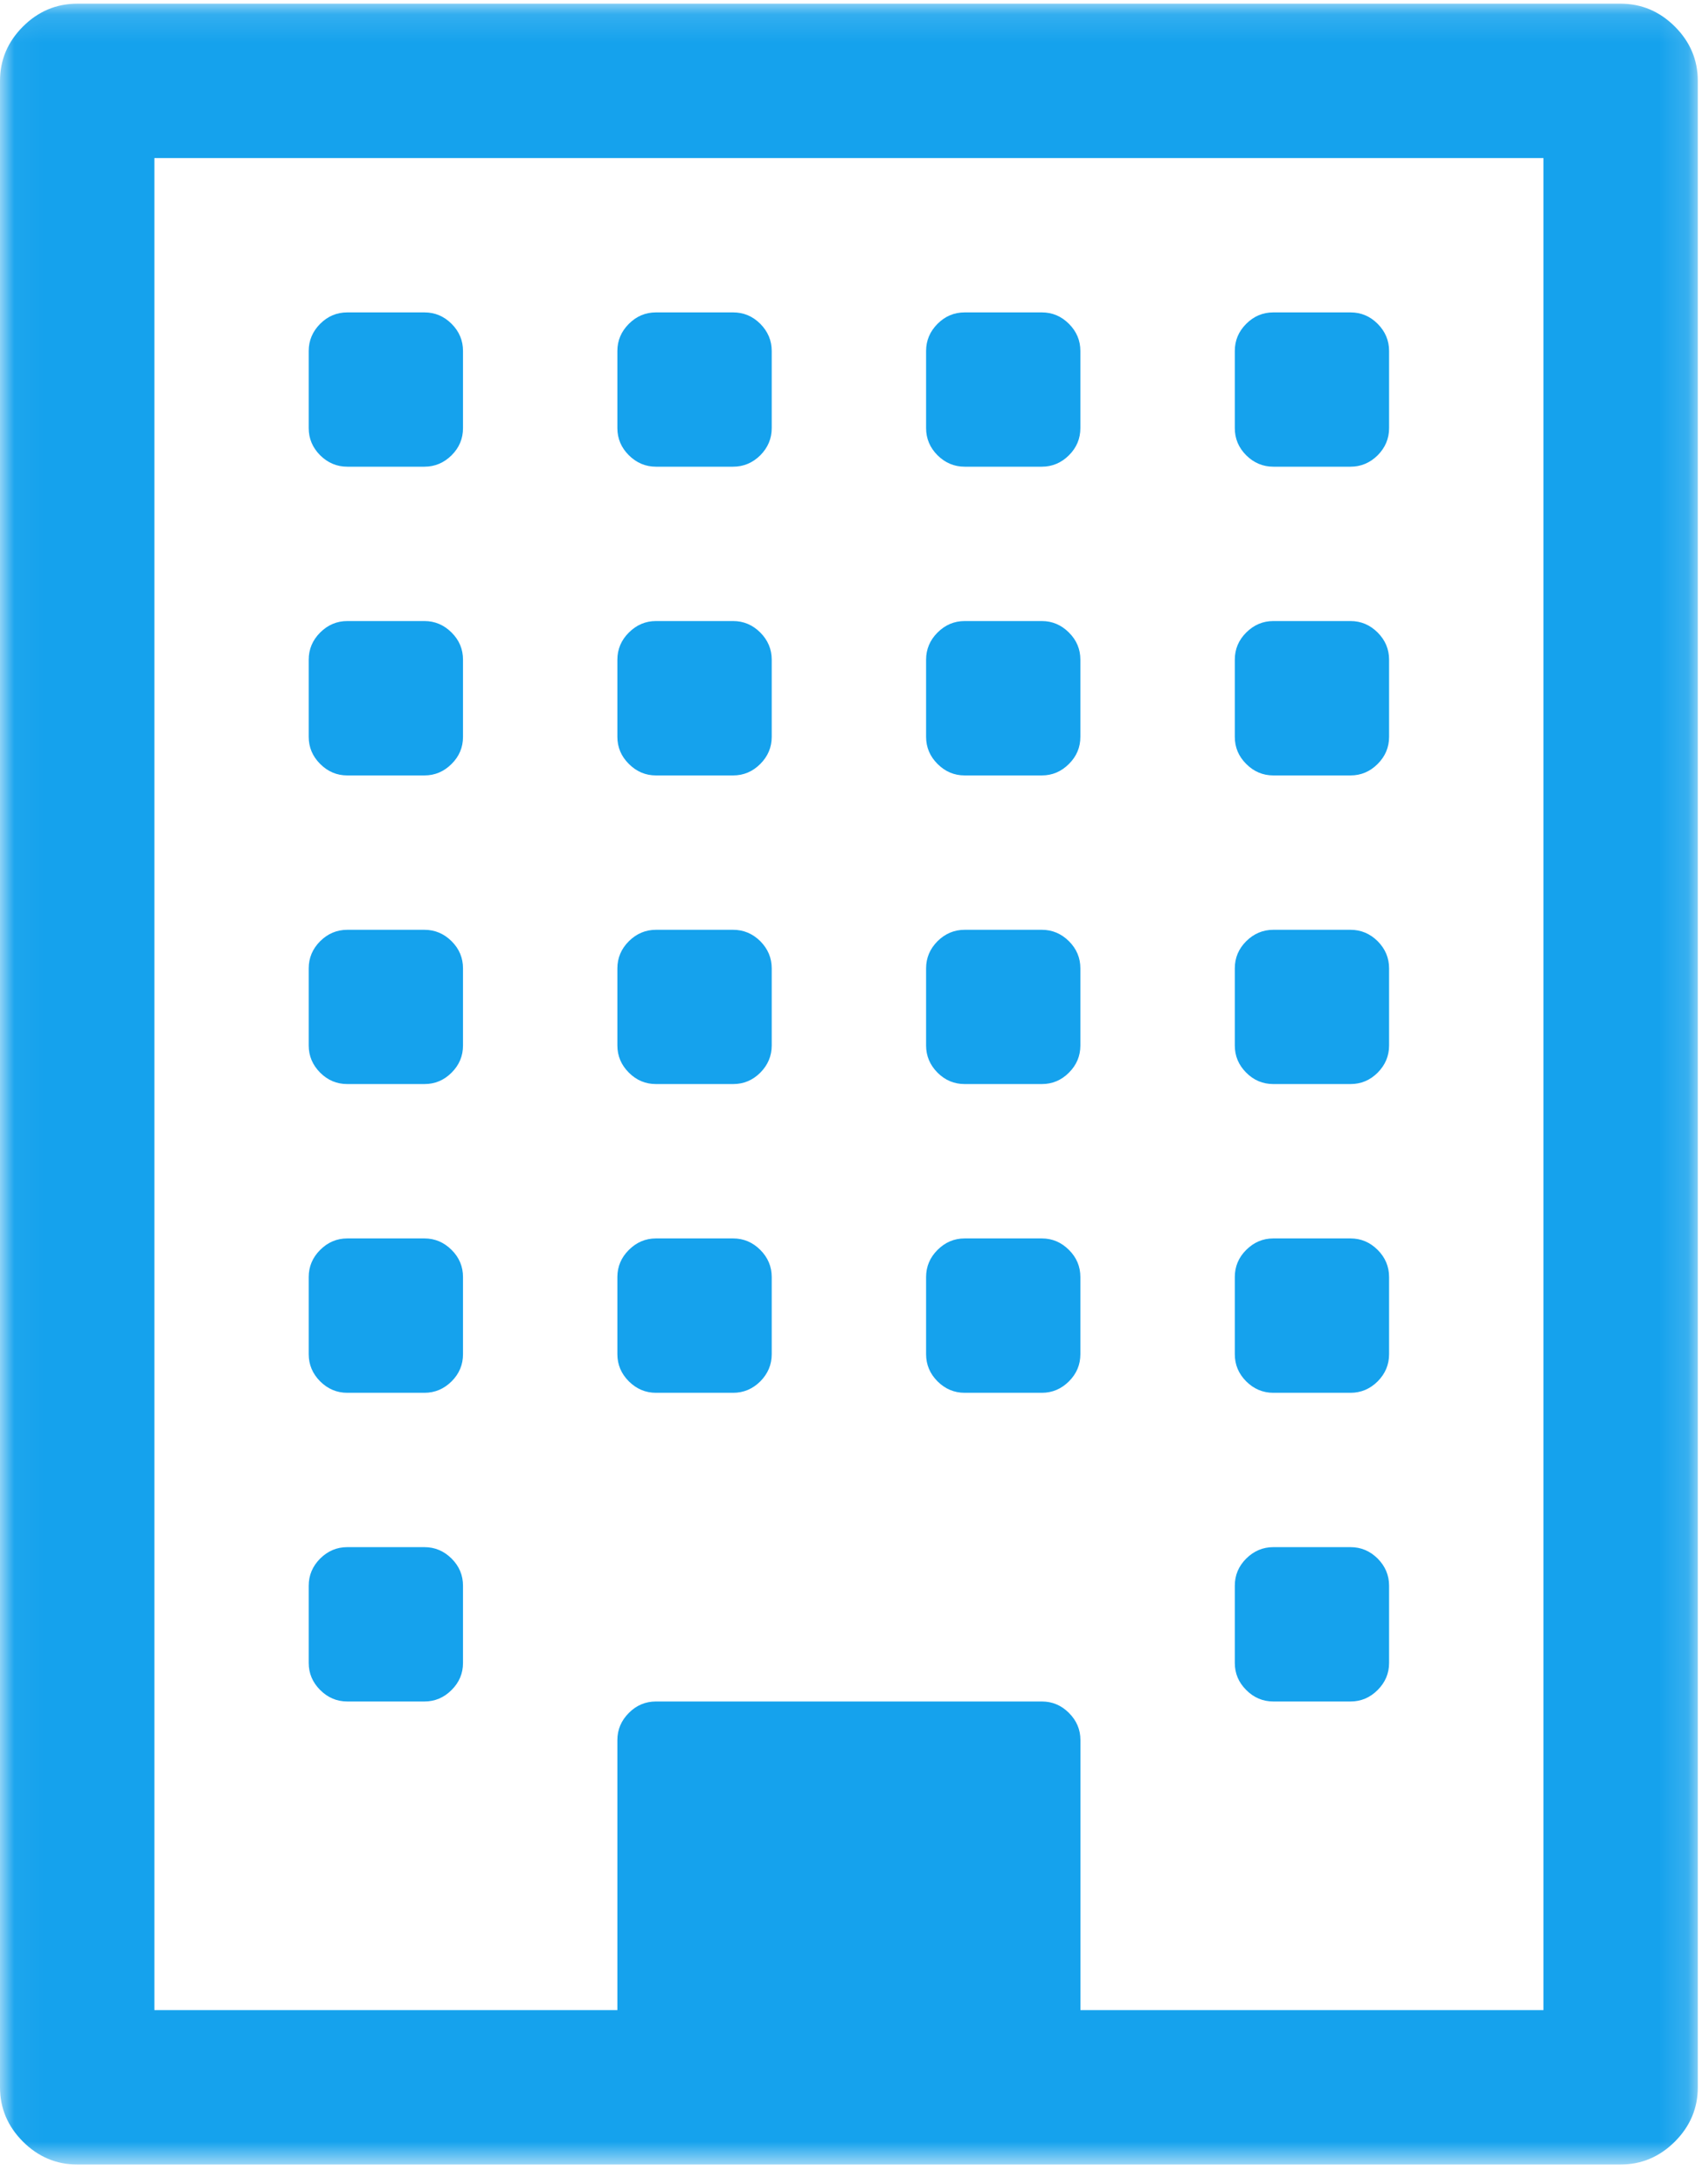 <?xml version="1.0" encoding="UTF-8"?>
<svg width="60px" height="77px" viewBox="0 0 60 77" version="1.1" xmlns="http://www.w3.org/2000/svg" xmlns:xlink="http://www.w3.org/1999/xlink">
    <!-- Generator: Sketch 41.2 (35397) - http://www.bohemiancoding.com/sketch -->
    <title>building-front</title>
    <desc>Created with Sketch.</desc>
    <defs>
        <polygon id="path-1" points="29.946 0.13 0.039 0.13 0.039 76.305 59.852 76.305 59.852 0.13 29.946 0.13"></polygon>
    </defs>
    <g id="Page-1" stroke="none" stroke-width="1" fill="none" fill-rule="evenodd">
        <g id="building-front">
            <g id="Group-3">
                <mask id="mask-2" fill="white">
                    <use xlink:href="#path-1"></use>
                </mask>
                <g id="Clip-2"></g>
                <path d="M59.045,0.938 C58.505,0.4 57.867,0.13 57.132,0.13 L2.721,0.13 C1.985,0.13 1.345,0.4 0.807,0.938 C0.27,1.475 0,2.115 0,2.851 L0,73.584 C0,74.32 0.27,74.957 0.807,75.497 C1.347,76.035 1.985,76.305 2.721,76.305 L57.132,76.305 C57.867,76.305 58.505,76.035 59.045,75.497 C59.582,74.957 59.852,74.32 59.852,73.584 L59.852,2.851 C59.852,2.115 59.582,1.475 59.045,0.938 Z M54.411,70.863 L38.088,70.863 L38.088,61.343 C38.088,60.974 37.953,60.655 37.683,60.385 C37.413,60.115 37.095,59.982 36.728,59.982 L23.124,59.982 C22.758,59.982 22.436,60.115 22.169,60.385 C21.899,60.655 21.764,60.974 21.764,61.343 L21.764,70.863 L5.442,70.863 L5.442,5.572 L54.411,5.572 L54.411,70.863 Z" id="Fill-1" fill="#15A2ED" mask="url(#mask-2)"></path>
            </g>
            <path d="M12.243,59.982 L14.962,59.982 C15.331,59.982 15.65,59.847 15.92,59.577 C16.19,59.307 16.322,58.992 16.322,58.622 L16.322,55.902 C16.322,55.532 16.19,55.214 15.92,54.944 C15.65,54.676 15.331,54.541 14.962,54.541 L12.243,54.541 C11.874,54.541 11.556,54.676 11.286,54.944 C11.018,55.214 10.883,55.532 10.883,55.902 L10.883,58.622 C10.883,58.992 11.018,59.307 11.286,59.577 C11.556,59.847 11.874,59.982 12.243,59.982 Z" id="Fill-4" fill="#15A2ED"></path>
            <path d="M12.243,49.1 L14.962,49.1 C15.331,49.1 15.65,48.965 15.92,48.697 C16.19,48.427 16.322,48.108 16.322,47.739 L16.322,45.018 C16.322,44.652 16.19,44.33 15.92,44.063 C15.65,43.793 15.331,43.658 14.962,43.658 L12.243,43.658 C11.874,43.658 11.556,43.793 11.286,44.063 C11.018,44.33 10.883,44.652 10.883,45.018 L10.883,47.739 C10.883,48.108 11.018,48.427 11.286,48.697 C11.556,48.965 11.874,49.1 12.243,49.1 Z" id="Fill-5" fill="#15A2ED"></path>
            <path d="M23.124,49.1 L25.845,49.1 C26.214,49.1 26.533,48.965 26.803,48.697 C27.07,48.427 27.205,48.108 27.205,47.739 L27.205,45.018 C27.205,44.652 27.07,44.33 26.803,44.063 C26.533,43.793 26.214,43.658 25.845,43.658 L23.124,43.658 C22.758,43.658 22.439,43.793 22.169,44.063 C21.899,44.33 21.764,44.652 21.764,45.018 L21.764,47.739 C21.764,48.108 21.899,48.427 22.169,48.697 C22.439,48.965 22.758,49.1 23.124,49.1 Z" id="Fill-6" fill="#15A2ED"></path>
            <path d="M12.243,38.216 L14.962,38.216 C15.331,38.216 15.65,38.084 15.92,37.814 C16.19,37.544 16.322,37.225 16.322,36.856 L16.322,34.138 C16.322,33.768 16.19,33.45 15.92,33.18 C15.65,32.913 15.331,32.778 14.962,32.778 L12.243,32.778 C11.874,32.778 11.556,32.913 11.286,33.18 C11.018,33.45 10.883,33.768 10.883,34.138 L10.883,36.856 C10.883,37.225 11.018,37.544 11.286,37.814 C11.556,38.084 11.874,38.216 12.243,38.216 Z" id="Fill-7" fill="#15A2ED"></path>
            <path d="M44.888,59.982 L47.609,59.982 C47.978,59.982 48.297,59.847 48.567,59.577 C48.834,59.307 48.969,58.992 48.969,58.622 L48.969,55.902 C48.969,55.532 48.834,55.214 48.567,54.944 C48.297,54.676 47.978,54.541 47.609,54.541 L44.888,54.541 C44.521,54.541 44.202,54.676 43.932,54.944 C43.662,55.214 43.53,55.532 43.53,55.902 L43.53,58.622 C43.53,58.992 43.662,59.307 43.932,59.577 C44.2,59.847 44.521,59.982 44.888,59.982 Z" id="Fill-8" fill="#15A2ED"></path>
            <path d="M34.008,49.1 L36.728,49.1 C37.095,49.1 37.413,48.965 37.683,48.697 C37.953,48.427 38.086,48.108 38.086,47.739 L38.086,45.018 C38.086,44.652 37.953,44.33 37.683,44.063 C37.413,43.793 37.095,43.658 36.728,43.658 L34.008,43.658 C33.638,43.658 33.32,43.793 33.05,44.063 C32.782,44.33 32.647,44.652 32.647,45.018 L32.647,47.739 C32.647,48.108 32.782,48.427 33.05,48.697 C33.32,48.965 33.638,49.1 34.008,49.1 Z" id="Fill-9" fill="#15A2ED"></path>
            <path d="M23.124,38.216 L25.845,38.216 C26.214,38.216 26.533,38.084 26.803,37.814 C27.07,37.544 27.205,37.225 27.205,36.856 L27.205,34.138 C27.205,33.768 27.07,33.45 26.803,33.18 C26.533,32.913 26.214,32.778 25.845,32.778 L23.124,32.778 C22.758,32.778 22.439,32.913 22.169,33.18 C21.899,33.45 21.764,33.768 21.764,34.138 L21.764,36.856 C21.764,37.225 21.899,37.544 22.169,37.814 C22.439,38.084 22.758,38.216 23.124,38.216 Z" id="Fill-10" fill="#15A2ED"></path>
            <path d="M12.243,27.336 L14.962,27.336 C15.331,27.336 15.65,27.201 15.92,26.931 C16.19,26.663 16.322,26.345 16.322,25.975 L16.322,23.255 C16.322,22.888 16.19,22.567 15.92,22.299 C15.65,22.029 15.331,21.894 14.962,21.894 L12.243,21.894 C11.874,21.894 11.556,22.029 11.286,22.299 C11.018,22.567 10.883,22.888 10.883,23.255 L10.883,25.975 C10.883,26.345 11.018,26.663 11.286,26.931 C11.556,27.201 11.874,27.336 12.243,27.336 Z" id="Fill-11" fill="#15A2ED"></path>
            <path d="M44.888,49.1 L47.609,49.1 C47.978,49.1 48.297,48.965 48.567,48.697 C48.834,48.427 48.969,48.108 48.969,47.739 L48.969,45.018 C48.969,44.652 48.834,44.33 48.567,44.063 C48.297,43.793 47.978,43.658 47.609,43.658 L44.888,43.658 C44.521,43.658 44.202,43.793 43.932,44.063 C43.662,44.33 43.53,44.652 43.53,45.018 L43.53,47.739 C43.53,48.108 43.662,48.427 43.932,48.697 C44.2,48.965 44.521,49.1 44.888,49.1 Z" id="Fill-12" fill="#15A2ED"></path>
            <path d="M34.008,38.216 L36.728,38.216 C37.095,38.216 37.413,38.084 37.683,37.814 C37.953,37.544 38.086,37.225 38.086,36.856 L38.086,34.138 C38.086,33.768 37.953,33.45 37.683,33.18 C37.413,32.913 37.095,32.778 36.728,32.778 L34.008,32.778 C33.638,32.778 33.32,32.913 33.05,33.18 C32.782,33.45 32.647,33.768 32.647,34.138 L32.647,36.856 C32.647,37.225 32.782,37.544 33.05,37.814 C33.32,38.084 33.638,38.216 34.008,38.216 Z" id="Fill-13" fill="#15A2ED"></path>
            <path d="M23.124,27.336 L25.845,27.336 C26.214,27.336 26.533,27.201 26.803,26.931 C27.07,26.663 27.205,26.345 27.205,25.975 L27.205,23.255 C27.205,22.888 27.07,22.567 26.803,22.299 C26.533,22.029 26.214,21.894 25.845,21.894 L23.124,21.894 C22.758,21.894 22.439,22.029 22.169,22.299 C21.899,22.567 21.764,22.888 21.764,23.255 L21.764,25.975 C21.764,26.345 21.899,26.663 22.169,26.931 C22.439,27.201 22.758,27.336 23.124,27.336 Z" id="Fill-14" fill="#15A2ED"></path>
            <path d="M12.243,16.452 L14.962,16.452 C15.331,16.452 15.65,16.317 15.92,16.05 C16.19,15.78 16.322,15.462 16.322,15.092 L16.322,12.372 C16.322,12.005 16.19,11.686 15.92,11.416 C15.65,11.146 15.331,11.013 14.962,11.013 L12.243,11.013 C11.874,11.013 11.556,11.146 11.286,11.416 C11.018,11.686 10.883,12.005 10.883,12.372 L10.883,15.092 C10.883,15.462 11.018,15.78 11.286,16.05 C11.556,16.317 11.874,16.452 12.243,16.452 Z" id="Fill-15" fill="#15A2ED"></path>
            <path d="M44.888,38.216 L47.609,38.216 C47.978,38.216 48.297,38.084 48.567,37.814 C48.834,37.544 48.969,37.225 48.969,36.856 L48.969,34.138 C48.969,33.768 48.834,33.45 48.567,33.18 C48.297,32.913 47.978,32.778 47.609,32.778 L44.888,32.778 C44.521,32.778 44.202,32.913 43.932,33.18 C43.662,33.45 43.53,33.768 43.53,34.138 L43.53,36.856 C43.53,37.225 43.662,37.544 43.932,37.814 C44.2,38.084 44.521,38.216 44.888,38.216 Z" id="Fill-16" fill="#15A2ED"></path>
            <path d="M34.008,27.336 L36.728,27.336 C37.095,27.336 37.413,27.201 37.683,26.931 C37.953,26.663 38.086,26.345 38.086,25.975 L38.086,23.255 C38.086,22.888 37.953,22.567 37.683,22.299 C37.413,22.029 37.095,21.894 36.728,21.894 L34.008,21.894 C33.638,21.894 33.32,22.029 33.05,22.299 C32.782,22.567 32.647,22.888 32.647,23.255 L32.647,25.975 C32.647,26.345 32.782,26.663 33.05,26.931 C33.32,27.201 33.638,27.336 34.008,27.336 Z" id="Fill-17" fill="#15A2ED"></path>
            <path d="M23.124,16.452 L25.845,16.452 C26.214,16.452 26.533,16.317 26.803,16.05 C27.07,15.78 27.205,15.462 27.205,15.092 L27.205,12.372 C27.205,12.005 27.07,11.686 26.803,11.416 C26.533,11.146 26.214,11.013 25.845,11.013 L23.124,11.013 C22.758,11.013 22.439,11.146 22.169,11.416 C21.899,11.686 21.764,12.005 21.764,12.372 L21.764,15.092 C21.764,15.462 21.899,15.78 22.169,16.05 C22.439,16.317 22.758,16.452 23.124,16.452 Z" id="Fill-18" fill="#15A2ED"></path>
            <path d="M44.888,27.336 L47.609,27.336 C47.978,27.336 48.297,27.201 48.567,26.931 C48.834,26.663 48.969,26.345 48.969,25.975 L48.969,23.255 C48.969,22.888 48.834,22.567 48.567,22.299 C48.297,22.029 47.978,21.894 47.609,21.894 L44.888,21.894 C44.521,21.894 44.202,22.029 43.932,22.299 C43.662,22.567 43.53,22.888 43.53,23.255 L43.53,25.975 C43.53,26.345 43.662,26.663 43.932,26.931 C44.2,27.201 44.521,27.336 44.888,27.336 Z" id="Fill-19" fill="#15A2ED"></path>
            <path d="M34.008,16.452 L36.728,16.452 C37.095,16.452 37.413,16.317 37.683,16.05 C37.953,15.78 38.086,15.462 38.086,15.092 L38.086,12.372 C38.086,12.005 37.953,11.686 37.683,11.416 C37.413,11.146 37.095,11.013 36.728,11.013 L34.008,11.013 C33.638,11.013 33.32,11.146 33.05,11.416 C32.782,11.686 32.647,12.005 32.647,12.372 L32.647,15.092 C32.647,15.462 32.782,15.78 33.05,16.05 C33.32,16.317 33.638,16.452 34.008,16.452 Z" id="Fill-20" fill="#15A2ED"></path>
            <path d="M44.888,16.452 L47.609,16.452 C47.978,16.452 48.297,16.317 48.567,16.05 C48.834,15.78 48.969,15.462 48.969,15.092 L48.969,12.372 C48.969,12.005 48.834,11.686 48.567,11.416 C48.297,11.146 47.978,11.013 47.609,11.013 L44.888,11.013 C44.521,11.013 44.202,11.146 43.932,11.416 C43.662,11.686 43.53,12.005 43.53,12.372 L43.53,15.092 C43.53,15.462 43.662,15.78 43.932,16.05 C44.2,16.317 44.521,16.452 44.888,16.452 Z" id="Fill-21" fill="#15A2ED"></path>
        </g>
    </g>
</svg>